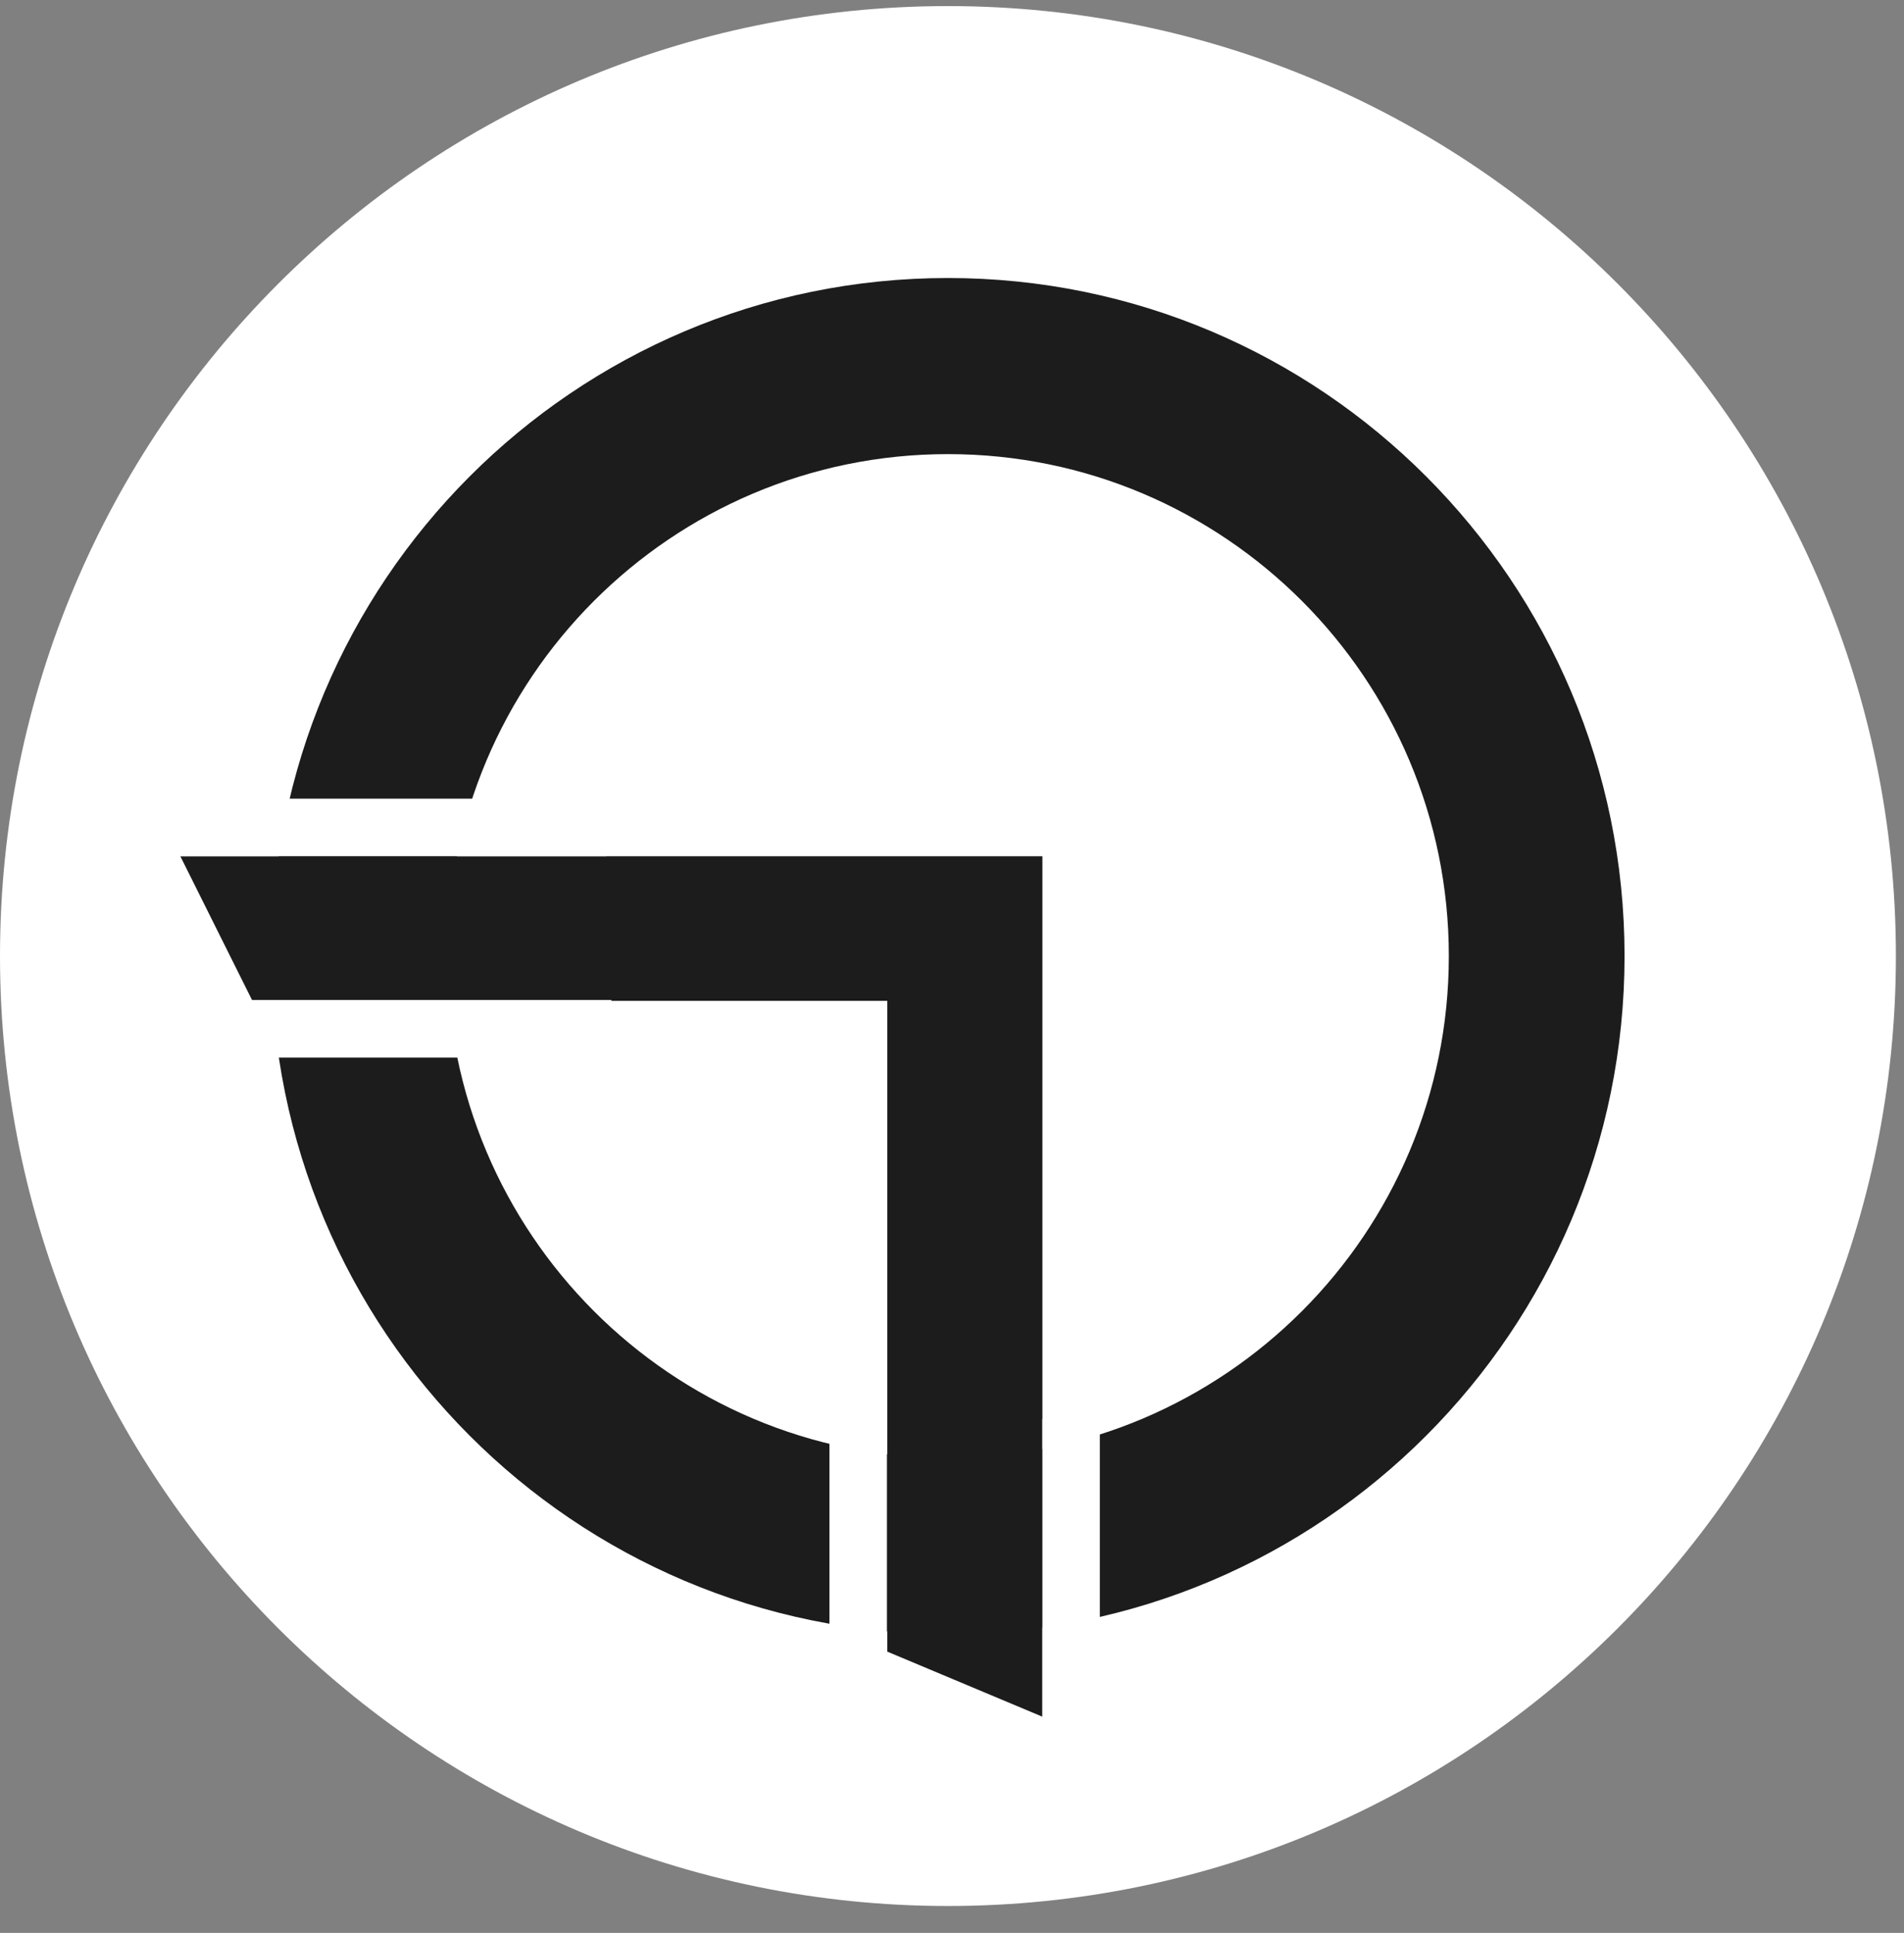 <svg width="66" height="67" viewBox="0 0 66 67" fill="none" xmlns="http://www.w3.org/2000/svg">
<rect x="0" y="0" width="66" height="67" fill="#808080" stroke="none"/>
<path d="M65.719 33.139C65.719 51.325 51.007 66.067 32.859 66.067C14.712 66.067 0 51.325 0 33.139C0 14.953 14.712 0.211 32.859 0.211C51.007 0.211 65.719 14.953 65.719 33.139Z" fill="white"/>
<path fill-rule="evenodd" clip-rule="evenodd" d="M32.859 50.538C42.448 50.538 50.222 42.749 50.222 33.14C50.222 23.531 42.448 15.741 32.859 15.741C23.27 15.741 15.497 23.531 15.497 33.14C15.497 42.749 23.27 50.538 32.859 50.538ZM32.859 56.642C45.812 56.642 56.313 46.12 56.313 33.14C56.313 20.159 45.812 9.637 32.859 9.637C19.906 9.637 9.405 20.159 9.405 33.14C9.405 46.12 19.906 56.642 32.859 56.642Z" fill="#1C1C1C"/>
<path d="M8.751 34.693L6.251 29.68H36.134V59.506L30.757 57.25V34.693H8.751Z" fill="#1C1C1C"/>
<path fill-rule="evenodd" clip-rule="evenodd" d="M21.192 36.658H6.429V34.662H21.192V36.658Z" fill="white"/>
<path fill-rule="evenodd" clip-rule="evenodd" d="M21.014 29.679H6.251V27.684H21.014V29.679Z" fill="white"/>
<path fill-rule="evenodd" clip-rule="evenodd" d="M36.133 59.505L36.133 49.185L38.125 49.185L38.125 59.505L36.133 59.505Z" fill="white"/>
<path fill-rule="evenodd" clip-rule="evenodd" d="M28.752 58.312L28.752 47.992L30.744 47.992L30.744 58.312L28.752 58.312Z" fill="white"/>
</svg>
